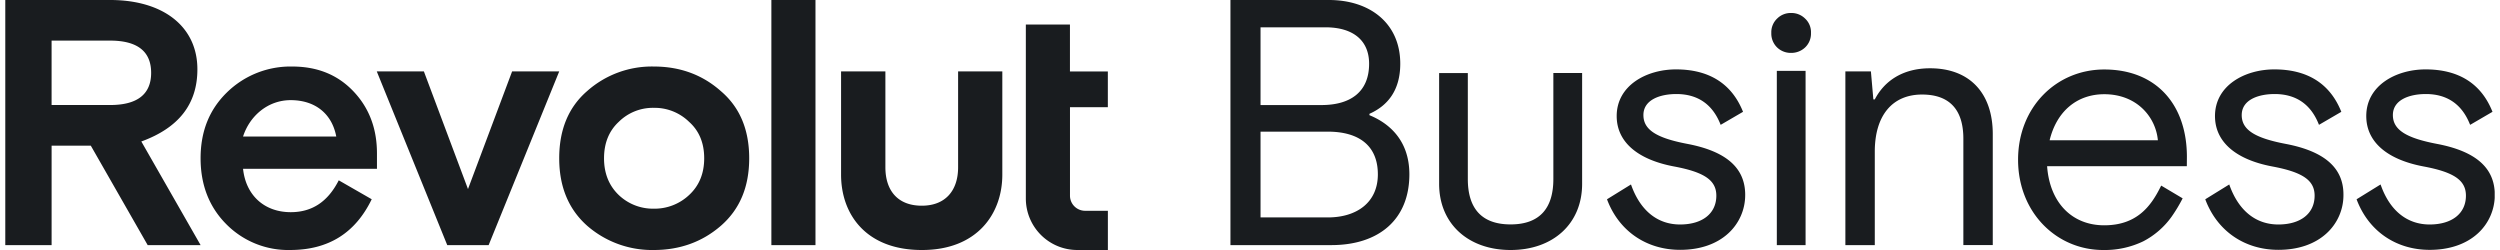 <svg width="140" height="14" fill="none" xmlns="http://www.w3.org/2000/svg"><g clip-path="url(#clip0)"><path fill-rule="evenodd" clip-rule="evenodd" d="M7.914 7.922l3.32 5.804H8.27L5.085 8.157H2.89v5.569H.296V0h5.87c3.005 0 4.891 1.51 4.888 3.883 0 1.94-1.04 3.275-3.14 4.04zm.55-3.844c0-1.196-.765-1.804-2.297-1.804H2.889v3.607h3.278c1.53 0 2.297-.608 2.297-1.803zM45.667 0v13.726h-2.47V0h2.47zm-9.054 3.725c1.452 0 2.71.452 3.75 1.373 1.062.901 1.592 2.156 1.592 3.765 0 1.608-.53 2.863-1.591 3.785-1.042.902-2.3 1.352-3.751 1.352a5.53 5.53 0 01-3.725-1.352c-1.042-.922-1.572-2.178-1.572-3.785 0-1.608.524-2.864 1.566-3.765a5.456 5.456 0 013.73-1.373zm-2.787 5.138c0 .844.275 1.53.824 2.058.527.502 1.23.777 1.959.765a2.816 2.816 0 001.981-.765c.57-.528.845-1.216.845-2.058 0-.843-.275-1.53-.845-2.039a2.758 2.758 0 00-1.977-.785 2.713 2.713 0 00-1.963.785c-.55.51-.824 1.196-.824 2.039zM53.654 4v5.369c0 1.293-.701 2.15-2.034 2.15-1.355 0-2.038-.856-2.038-2.15v-5.37H47.1v5.782c0 2.238 1.414 4.219 4.516 4.219h.02c3.082 0 4.494-2.024 4.494-4.22V4h-2.476zm-27.447 6.588L28.678 4h2.638l-3.952 9.726h-2.318L21.1 4h2.638l2.47 6.588zm-5.097-2c0-1.41-.45-2.568-1.334-3.49-.884-.923-2.022-1.373-3.417-1.373a5.093 5.093 0 00-3.653 1.452c-.983.961-1.473 2.176-1.473 3.686 0 1.51.491 2.745 1.453 3.705A4.876 4.876 0 0016.241 14c2.142 0 3.653-.94 4.575-2.842l-1.846-1.06c-.608 1.197-1.492 1.784-2.689 1.784-1.473 0-2.514-.94-2.67-2.43h7.499v-.864zm-4.832-2.98c1.395 0 2.319.784 2.553 2.038h-5.22c.371-1.155 1.39-2.038 2.667-2.038zM60.328 14a2.883 2.883 0 01-2.881-2.882V1.373h2.47v2.63h2.122v2h-2.12v4.955a.847.847 0 00.846.846h1.276V14h-1.712zM74.415 0h-5.51v13.726h5.647c2.685 0 4.372-1.451 4.373-3.962 0-1.94-1.176-2.882-2.236-3.313v-.078c1.02-.452 1.726-1.314 1.726-2.804 0-2.255-1.686-3.569-4-3.569zm2.255 3.569c0 1.607-1.079 2.314-2.667 2.314H70.59V1.529h3.629c1.569 0 2.451.745 2.451 2.04zm.49 6.195c0 1.57-1.176 2.412-2.804 2.412h-3.766V7.372h3.766c1.746 0 2.804.785 2.804 2.392zM103.341 4h1.43l.137 1.568h.08c.528-1.02 1.548-1.744 3.097-1.744 2.216 0 3.51 1.392 3.51 3.685v6.216h-1.647v-5.96c0-1.57-.726-2.471-2.314-2.471-1.666 0-2.646 1.176-2.646 3.197v5.235h-1.647V4zm22.195 2.443c0 .816.712 1.282 2.464 1.615 2.175.415 3.238 1.345 3.233 2.843a2.888 2.888 0 01-.938 2.16c-.662.61-1.598.93-2.706.93-1.88 0-3.406-1.04-4.076-2.783l-.018-.048.043-.027 1.235-.763.064-.04.026.071c.514 1.403 1.466 2.17 2.722 2.17s2.033-.617 2.033-1.614c0-.858-.662-1.316-2.368-1.635-2.071-.39-3.211-1.393-3.211-2.822 0-1.717 1.673-2.614 3.32-2.614 1.84 0 3.096.78 3.733 2.323l.022.053-.047.027-1.143.666-.062.035-.027-.067c-.449-1.1-1.277-1.657-2.457-1.657-.889 0-1.842.31-1.842 1.177zm10.935 1.615c-1.75-.333-2.47-.799-2.47-1.615 0-.866.952-1.177 1.843-1.177 1.179 0 2.006.558 2.455 1.657l.028.067.063-.035 1.142-.666.048-.027-.022-.053c-.634-1.542-1.887-2.323-3.728-2.323-1.647 0-3.319.897-3.319 2.614 0 1.43 1.142 2.433 3.213 2.822 1.706.319 2.368.777 2.368 1.635 0 .996-.778 1.614-2.033 1.614-1.254 0-2.214-.767-2.721-2.17l-.027-.071-.064.04-1.235.763-.043.027.018.048c.67 1.743 2.196 2.784 4.076 2.784 1.108 0 2.044-.321 2.706-.93a2.902 2.902 0 00.939-2.16c-.005-1.499-1.059-2.43-3.237-2.844zm-44.44-1.615c0 .816.713 1.282 2.463 1.615 2.177.415 3.233 1.345 3.237 2.843a2.9 2.9 0 01-.939 2.16c-.662.61-1.597.93-2.705.93-1.88 0-3.407-1.04-4.077-2.783l-.017-.048.042-.027 1.235-.763.065-.04.026.071c.513 1.403 1.467 2.17 2.722 2.17 1.254 0 2.032-.617 2.032-1.614 0-.858-.661-1.316-2.367-1.635-2.071-.39-3.213-1.393-3.213-2.822 0-1.717 1.671-2.614 3.319-2.614 1.835 0 3.097.78 3.734 2.323l.022.053-.048.027-1.142.666-.063.035-.028-.067c-.448-1.1-1.276-1.657-2.455-1.657-.89 0-1.843.31-1.843 1.177zm7.491-3.783a1.079 1.079 0 01-.328-.815 1.048 1.048 0 01.328-.807 1.07 1.07 0 01.776-.31 1.081 1.081 0 01.785.31 1.038 1.038 0 01.332.807 1.068 1.068 0 01-.332.815 1.122 1.122 0 01-.785.302 1.098 1.098 0 01-.776-.302zm-.02 1.31h1.61v9.756h-1.61V3.97zm22.964 4.814c0-2.948-1.735-4.893-4.63-4.893-2.674 0-4.824 2.102-4.824 5.054 0 2.952 2.15 5.055 4.766 5.055a4.964 4.964 0 002.249-.489 4.5 4.5 0 001.592-1.389c.226-.324.43-.663.609-1.015l-1.201-.714-.053.104c-.526 1.049-1.311 2.12-3.138 2.12s-3.057-1.296-3.198-3.311h7.824l.004-.522zm-7.687-.93c.392-1.617 1.527-2.578 3.06-2.578 1.827 0 2.882 1.278 3.002 2.578h-6.062zm-27.791 2.173V4.089h1.611v6.205C88.6 12.53 86.97 14 84.594 14s-4.003-1.473-4.003-3.706V4.09h1.607v5.938c0 1.546.686 2.539 2.395 2.539s2.395-.993 2.395-2.54z" fill="#191C1F"/></g><defs><clipPath id="clip0"><path fill="#fff" transform="translate(.296)" d="M0 0h139.407v14H0z"/></clipPath></defs></svg>
